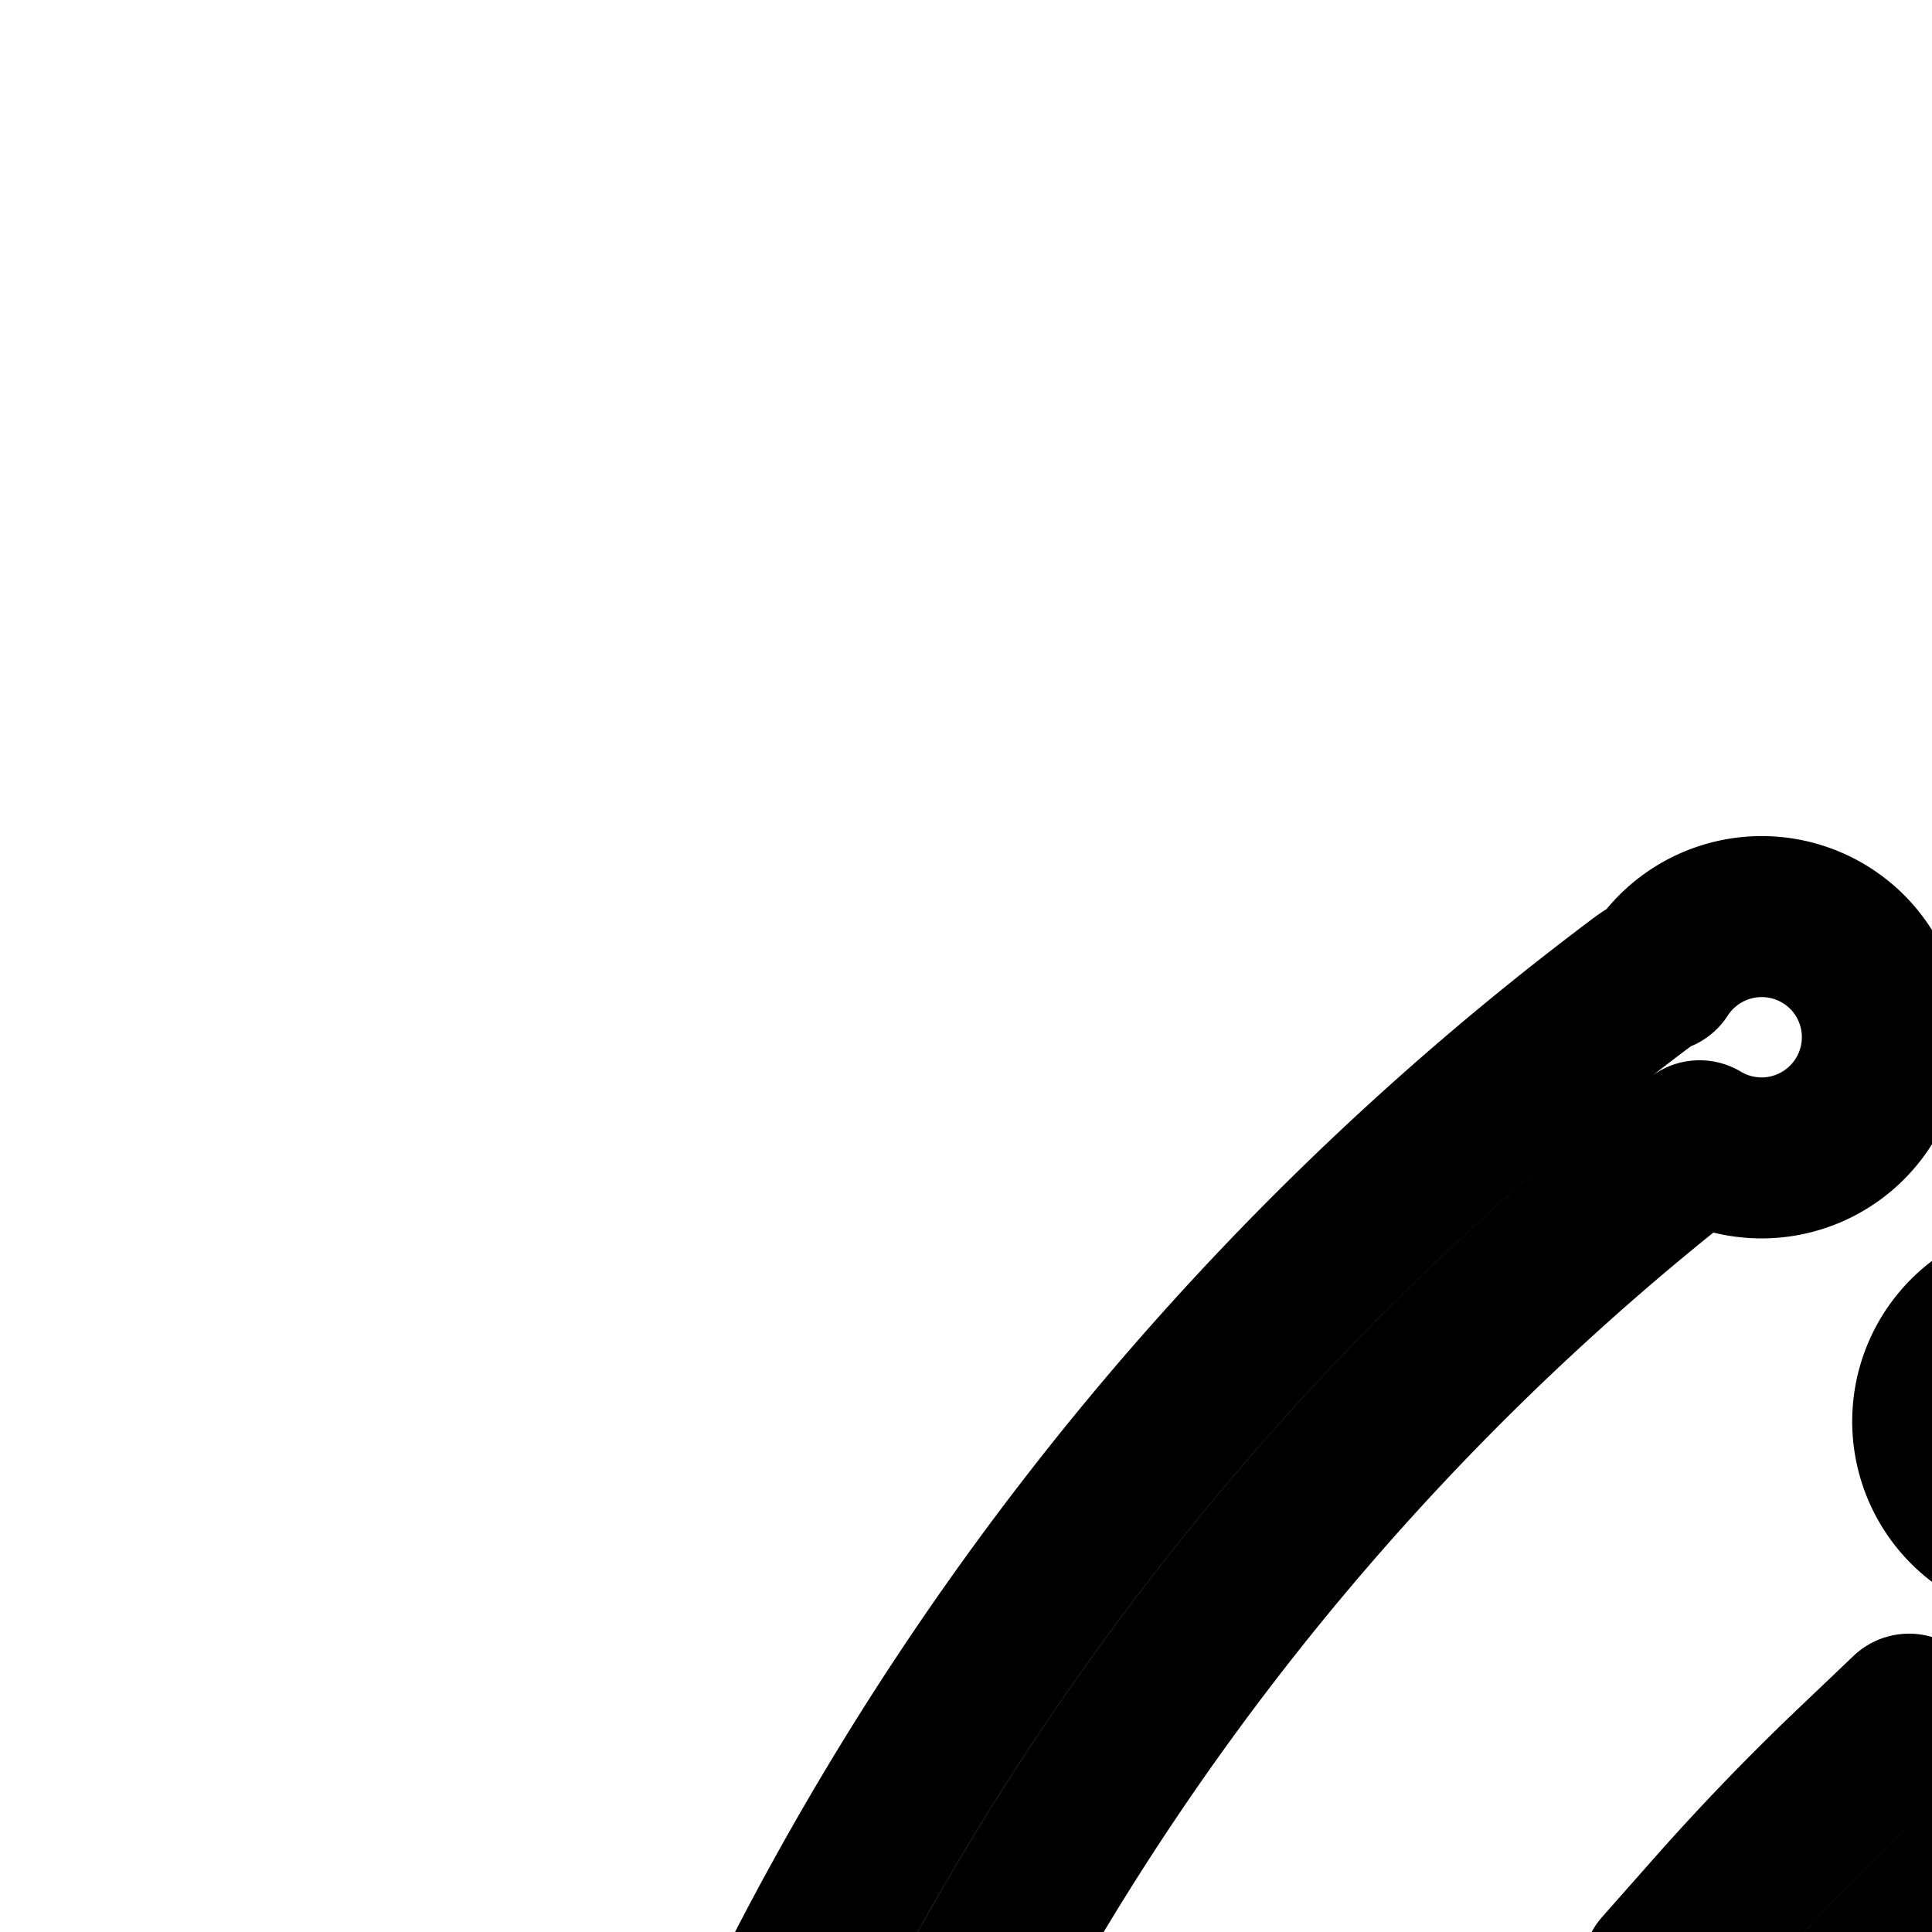 <svg
  xmlns="http://www.w3.org/2000/svg"
  width="24"
  height="24"
  viewBox="0 0 24 24"
  fill="none"
  stroke="currentColor"
  stroke-width="2"
  stroke-linecap="round"
  stroke-linejoin="round"
>
  <path d="M40.5 9a1.5 1.5 0 1 0 0-3 1.5 1.5 0 0 0 0 3" />
  <path d="M21.113 14.172a33.92 33.92 0 0 0-10.542 13.85A34 34 0 0 0 8 41a1 1 0 0 1-2 0c0-4.715.925-9.384 2.721-13.74a35.9 35.9 0 0 1 11.68-15.06q.106-.08.222-.127a1.502 1.502 0 0 1 2.402-.162 1.5 1.5 0 0 1-1.912 2.26" />
  <path d="m24.373 23.43.723-.69-1.381-1.446-.724.69a29 29 0 0 0-1.676 1.741l-.663.75 1.497 1.325.663-.748a27 27 0 0 1 1.56-1.621" />
  <path d="m20.108 28.654.535-.845-1.69-1.07-.534.845a31.6 31.6 0 0 0-2.258 4.255l-.4.916 1.832.801.4-.916a30 30 0 0 1 2.115-3.986" />
  <path d="m16.495 36.902.262-.965-1.93-.524-.262.965q-.315 1.157-.546 2.343l-.192.982 1.963.383.192-.981q.217-1.117.513-2.203" />
  <path d="M31.529 27.849q.088-.056.162-.125a1.5 1.5 0 1 0-1.178-1.597l-.042.024a18.7 18.7 0 0 0-2.916 2.24 17.8 17.8 0 0 0-4.108 5.776A16.9 16.9 0 0 0 22 41a1 1 0 0 0 2 0c0-2.066.433-4.113 1.277-6.026a15.8 15.8 0 0 1 3.647-5.124 16.7 16.7 0 0 1 2.605-2.001" />
  <path d="M42 12.5a1.5 1.5 0 1 1-3 0 1.5 1.5 0 0 1 3 0" />
  <path d="M40.5 19a1.5 1.5 0 1 0 0-3 1.5 1.5 0 0 0 0 3" />
  <path d="M41.5 21.35a1 1 0 1 1-2 0 1 1 0 0 1 2 0" />
  <path d="M35.412 9.618a1.5 1.5 0 1 0-.42-2.97 1.5 1.5 0 0 0 .42 2.97" />
  <path d="M37.388 12.873a1.5 1.5 0 1 1-2.97.42 1.5 1.5 0 0 1 2.97-.42" />
  <path d="M36.814 19.519a1.5 1.5 0 1 0-.42-2.97 1.5 1.5 0 0 0 .42 2.97" />
  <path d="M38.79 22.774a1.5 1.5 0 1 1-2.97.42 1.5 1.5 0 0 1 2.97-.42" />
  <path d="M29.292 11.614a1.5 1.5 0 1 0-1.23-2.737 1.5 1.5 0 0 0 1.23 2.737" />
  <path d="M32.095 14.191a1.5 1.5 0 1 1-2.737 1.23 1.5 1.5 0 0 1 2.737-1.23" />
  <path d="M33.39 20.735a1.5 1.5 0 1 0-1.229-2.737 1.5 1.5 0 0 0 1.23 2.737" />
  <path d="M35.077 22.266a1 1 0 1 1-1.825.82 1 1 0 0 1 1.825-.82" />
  <path d="M26.649 16.682a1.5 1.5 0 1 1-2.28 1.95 1.5 1.5 0 0 1 2.28-1.95" />
  <path d="M29.733 22.597a1.5 1.5 0 1 0-1.95-2.28 1.5 1.5 0 0 0 1.95 2.28" />
  <path d="M26.694 14.56a.868.868 0 1 0 0-1.737.868.868 0 0 0 0 1.736" />
  <path d="M30.155 18.034a.868.868 0 1 1-1.736 0 .868.868 0 0 1 1.736 0" />
  <path d="M33.71 16.79a.868.868 0 1 0 0-1.737.868.868 0 0 0 0 1.736" />
  <path d="M39.334 15.132a.868.868 0 1 1-1.736 0 .868.868 0 0 1 1.736 0" />
  <path d="M32.71 12.229a.868.868 0 1 0 0-1.737.868.868 0 0 0 0 1.737" />
  <path d="M39 10.132a.868.868 0 1 1-1.736 0 .868.868 0 0 1 1.736 0" />
</svg>

